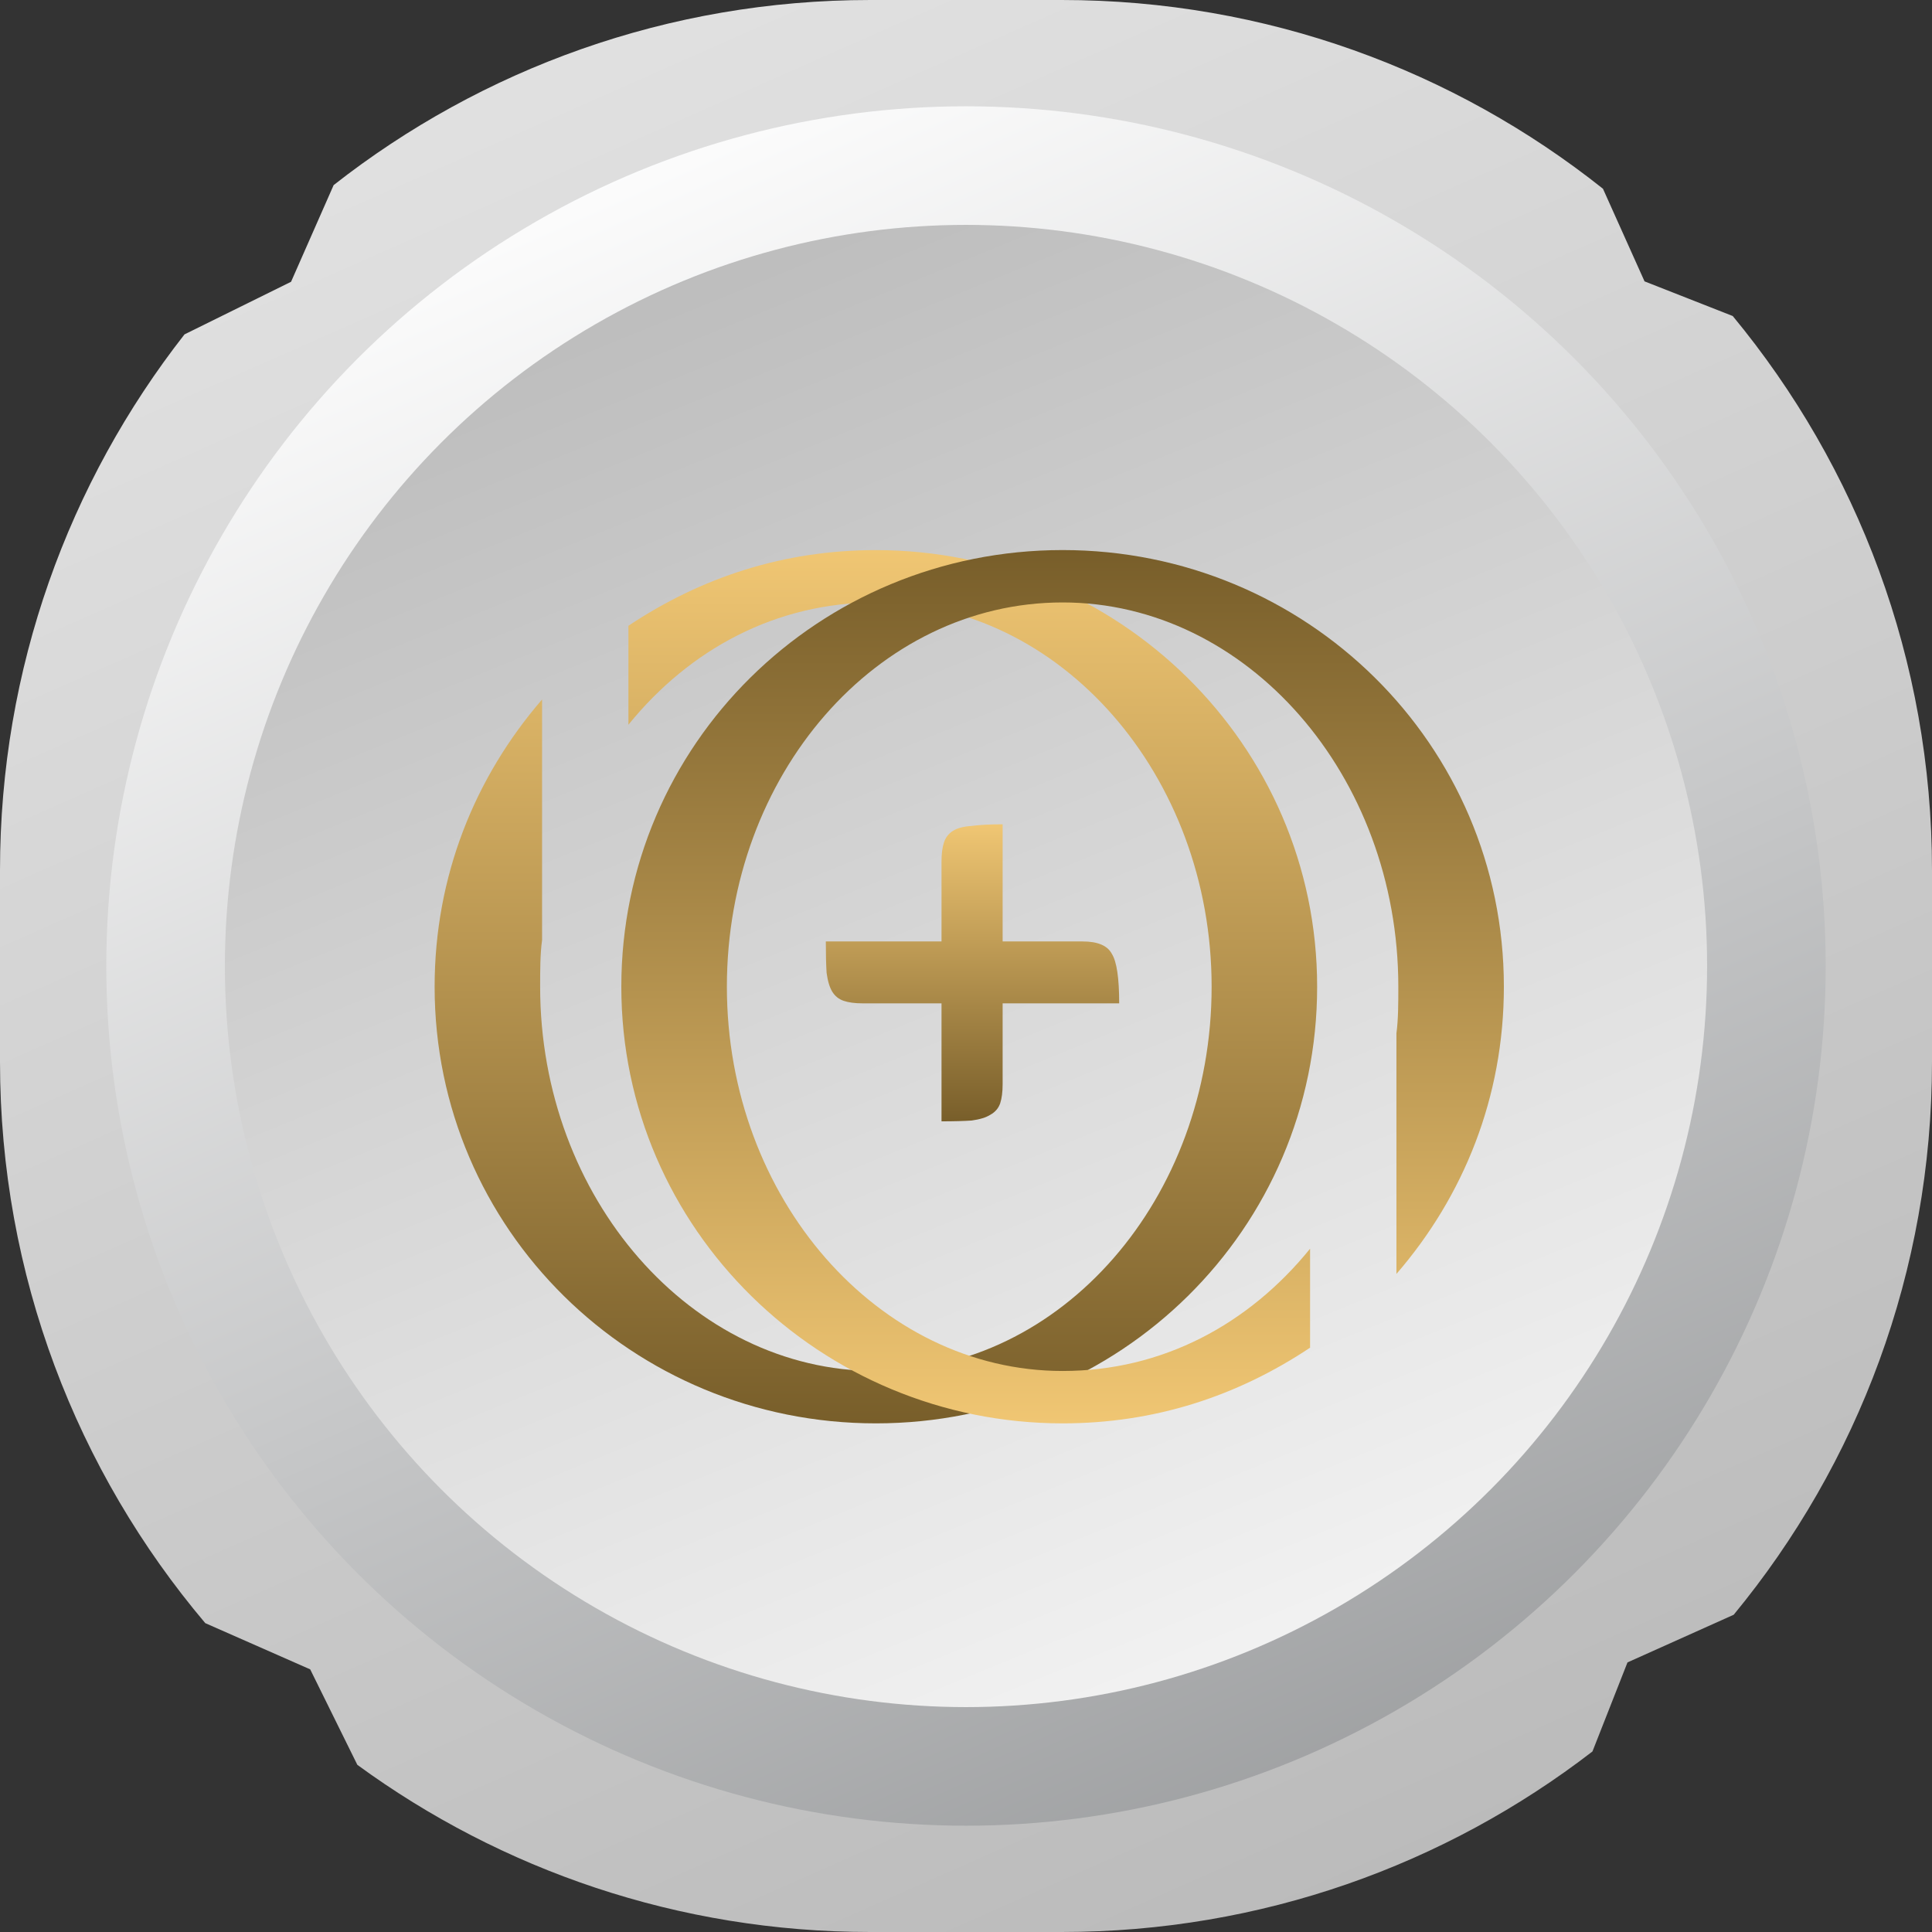 <svg width="52" height="52" viewBox="0 0 52 52" fill="none" xmlns="http://www.w3.org/2000/svg">
<rect x="0" y="0" width="52" height="52" fill="#333333" stroke="none"/>
<path fill-rule="evenodd" clip-rule="evenodd" d="M0 23.423C0 17.983 1.855 12.976 4.966 9L7.834 7.584L8.98 4.982C12.959 1.861 17.974 0 23.423 0H28.577C34.083 0 39.145 1.9 43.144 5.08L44.263 7.573L46.637 8.506C49.987 12.558 52 17.756 52 23.423V28.577C52 34.229 49.998 39.414 46.663 43.461L43.804 44.744L42.861 47.141C38.908 50.188 33.954 52 28.577 52H23.423C18.262 52 13.489 50.33 9.618 47.501L8.349 44.931L5.525 43.687C2.078 39.608 0 34.335 0 28.577V23.423Z" fill="url(#paint0_linear_246_1476)"/>
<circle cx="26" cy="26" r="23.139" fill="url(#paint1_linear_246_1476)"/>
<ellipse cx="26" cy="26" rx="19.947" ry="19.947" fill="url(#paint2_linear_246_1476)"/>
<path d="M23.575 14.806C21.096 14.806 18.876 15.537 16.914 16.843V19.506C18.566 17.469 20.89 16.216 23.575 16.216C28.532 16.216 32.611 20.864 32.611 26.558C32.611 32.251 28.584 36.9 23.575 36.9C18.618 36.9 14.538 32.251 14.538 26.558C14.538 26.14 14.538 25.67 14.59 25.304V18.827C12.783 20.917 11.698 23.581 11.698 26.558C11.698 33.087 17.017 38.31 23.575 38.31C30.133 38.31 35.451 33.087 35.451 26.558C35.451 20.029 30.081 14.806 23.575 14.806Z" fill="url(#paint3_linear_246_1476)"/>
<path d="M28.6 38.31C31.079 38.31 33.299 37.579 35.261 36.273L35.261 33.609C33.609 35.646 31.285 36.9 28.6 36.9C23.643 36.9 19.564 32.251 19.564 26.558C19.564 20.864 23.591 16.215 28.6 16.215C33.557 16.215 37.636 20.864 37.636 26.558C37.636 26.975 37.636 27.445 37.585 27.811L37.585 34.288C39.392 32.199 40.477 29.535 40.477 26.558C40.477 20.029 35.158 14.805 28.6 14.805C22.042 14.805 16.723 20.029 16.723 26.558C16.723 33.087 22.094 38.31 28.6 38.31Z" fill="url(#paint4_linear_246_1476)"/>
<path d="M25.341 27.005H23.214C23.009 27.005 22.841 26.983 22.709 26.938C22.578 26.894 22.475 26.812 22.402 26.694C22.329 26.576 22.278 26.405 22.248 26.183C22.234 25.961 22.227 25.68 22.227 25.339H25.341V23.185C25.341 22.978 25.363 22.808 25.407 22.674C25.451 22.541 25.531 22.437 25.648 22.363C25.765 22.289 25.933 22.245 26.153 22.23C26.372 22.201 26.65 22.186 26.986 22.186V25.339H29.136C29.545 25.339 29.808 25.45 29.925 25.672C30.057 25.88 30.123 26.324 30.123 27.005H26.986V29.181C26.986 29.389 26.964 29.559 26.921 29.692C26.877 29.825 26.789 29.929 26.657 30.003C26.54 30.077 26.372 30.129 26.153 30.159C25.948 30.173 25.677 30.181 25.341 30.181V27.005Z" fill="url(#paint5_linear_246_1476)"/>
<defs>
<linearGradient id="paint0_linear_246_1476" x1="15.627" y1="2.064" x2="37.17" y2="50.735" gradientUnits="userSpaceOnUse">
<stop stop-color="#E0E0E0"/>
<stop offset="1" stop-color="#BBBBBB"/>
</linearGradient>
<linearGradient id="paint1_linear_246_1476" x1="16.709" y1="2.861" x2="40.875" y2="57.402" gradientUnits="userSpaceOnUse">
<stop stop-color="white"/>
<stop offset="1" stop-color="#8B8D8F"/>
</linearGradient>
<linearGradient id="paint2_linear_246_1476" x1="20.908" y1="5.341" x2="37.17" y2="45.149" gradientUnits="userSpaceOnUse">
<stop stop-color="#BCBCBC"/>
<stop offset="1" stop-color="#F4F4F4"/>
</linearGradient>
<linearGradient id="paint3_linear_246_1476" x1="23.575" y1="14.806" x2="23.575" y2="38.31" gradientUnits="userSpaceOnUse">
<stop stop-color="#F0C673"/>
<stop offset="1" stop-color="#785E2A"/>
</linearGradient>
<linearGradient id="paint4_linear_246_1476" x1="28.6" y1="38.31" x2="28.6" y2="14.805" gradientUnits="userSpaceOnUse">
<stop stop-color="#F0C673"/>
<stop offset="1" stop-color="#785E2A"/>
</linearGradient>
<linearGradient id="paint5_linear_246_1476" x1="26.175" y1="22.186" x2="26.175" y2="30.181" gradientUnits="userSpaceOnUse">
<stop stop-color="#F0C673"/>
<stop offset="1" stop-color="#785E2A"/>
</linearGradient>
</defs>
</svg>
